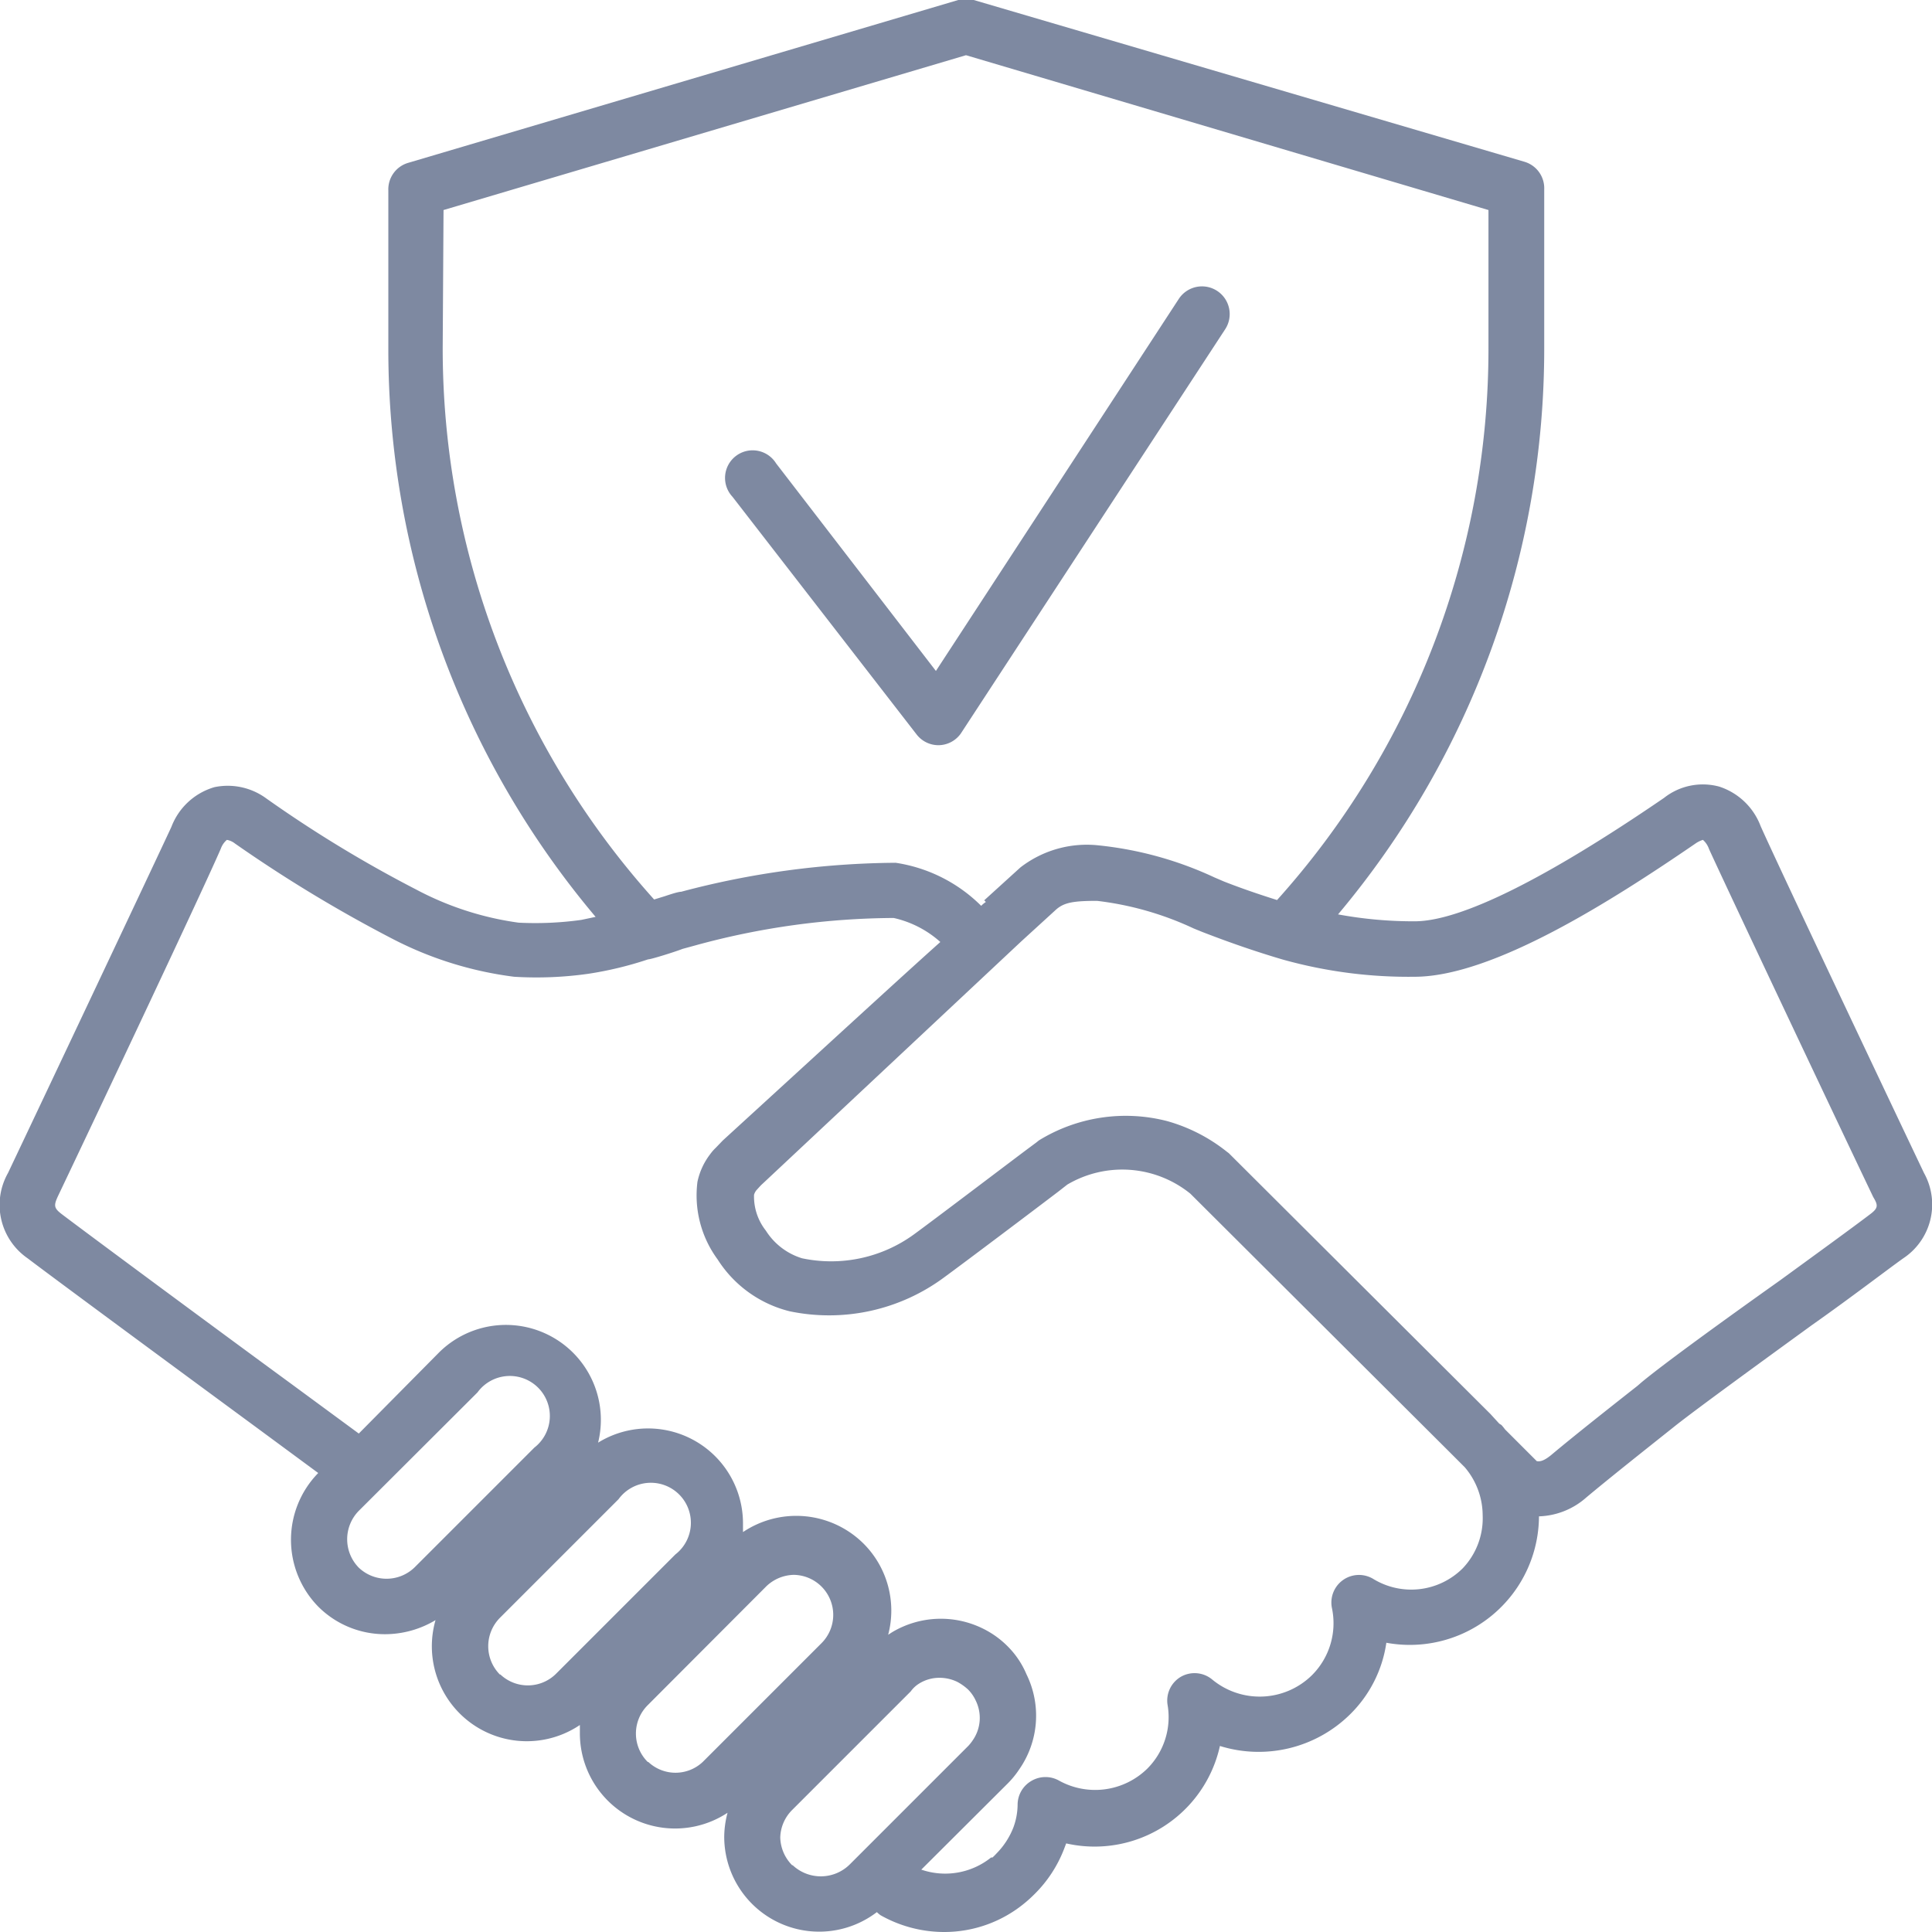 <svg id="icon" xmlns="http://www.w3.org/2000/svg" viewBox="0 0 70 70"><defs><style>.cls-1{fill:#7e89a1;}</style></defs><title>icons</title><path class="cls-1" d="M69.71,42.5c-1.2-2.52-5.27-11.11-5.92-12.57a2.39,2.39,0,0,0-1.5-1.43,2.27,2.27,0,0,0-2,.41c-4.31,2.95-7.35,4.45-9,4.47a15,15,0,0,1-2.81-.25,31.85,31.85,0,0,0,7.47-20.55V6.86a1,1,0,0,0-.72-1L35.28,0a1.06,1.06,0,0,0-.56,0L14.79,5.9a1,1,0,0,0-.72,1v5.72a31.89,31.89,0,0,0,7.51,20.6l-.52.11a12.09,12.09,0,0,1-2.27.1,11.11,11.11,0,0,1-3.71-1.2,45.46,45.46,0,0,1-5.43-3.3,2.36,2.36,0,0,0-1.88-.41,2.38,2.38,0,0,0-1.56,1.44C5.57,31.34,1.69,39.55.29,42.5A2.35,2.35,0,0,0,1,45.59c.92.7,5.22,3.87,8.36,6.18l2.17,1.6a3.46,3.46,0,0,0,0,4.84,3.41,3.41,0,0,0,2.44,1,3.56,3.56,0,0,0,1.81-.51,3.44,3.44,0,0,0,5.23,3.8c0,.1,0,.2,0,.3a3.45,3.45,0,0,0,5.35,2.88,3.5,3.5,0,0,0-.12.86,3.44,3.44,0,0,0,5.53,2.74,1.27,1.27,0,0,0,.13.11A4.69,4.69,0,0,0,34.2,70a4.57,4.57,0,0,0,2.94-1.06h0c.11-.09.23-.2.33-.3A4.65,4.65,0,0,0,38.55,67l.08-.21a4.65,4.65,0,0,0,5.57-3.53,4.72,4.72,0,0,0,4.71-1.14,4.55,4.55,0,0,0,1.32-2.6,4.68,4.68,0,0,0,5.53-4.58,2.71,2.71,0,0,0,1.71-.68c.86-.72,2.16-1.75,3.09-2.49l.15-.12c.8-.63,3-2.23,4.94-3.64,1.42-1,2.72-2,3.31-2.42A2.34,2.34,0,0,0,69.71,42.5ZM16.07,7.61,35,2,53.93,7.61v5a29.87,29.87,0,0,1-7.66,20c-.6-.19-1.23-.4-1.92-.67L44,31.79a13.06,13.06,0,0,0-4.19-1.16,3.93,3.93,0,0,0-2.84.8l-1.31,1.19.06.06a1,1,0,0,0-.17.14,5.56,5.56,0,0,0-3.1-1.56,30.92,30.92,0,0,0-7.77,1.05c-.12,0-.47.12-.59.16l-.39.12a29.85,29.85,0,0,1-7.66-20ZM13,56.8a1.47,1.47,0,0,1,0-2.06l4.3-4.29a1.45,1.45,0,1,1,2.06,2l-4.3,4.3A1.46,1.46,0,0,1,13,56.8Zm5.11,3.87a1.46,1.46,0,0,1,0-2.05l4.3-4.3a1.45,1.45,0,1,1,2.06,2l-4.3,4.3A1.45,1.45,0,0,1,18.13,60.67Zm5.36,3.17a1.45,1.45,0,0,1,0-2.06l4.29-4.3a1.48,1.48,0,0,1,1-.42,1.45,1.45,0,0,1,1,2.48l-4.3,4.3A1.44,1.44,0,0,1,23.49,63.84Zm5.23,3.74a1.48,1.48,0,0,1-.43-1,1.46,1.46,0,0,1,.43-1l4.3-4.3A1.05,1.05,0,0,1,33.3,61a1.38,1.38,0,0,1,.74-.21,1.47,1.47,0,0,1,.65.15,1.89,1.89,0,0,1,.38.27,1.38,1.38,0,0,1,.28.4,1.42,1.42,0,0,1-.11,1.45l0,0a1.57,1.57,0,0,1-.15.19l-4.3,4.3A1.49,1.49,0,0,1,28.72,67.58ZM53,56.82a2.64,2.64,0,0,1-3.24.39,1,1,0,0,0-1.5,1.06,2.66,2.66,0,0,1-.73,2.43,2.7,2.7,0,0,1-3.6.16,1,1,0,0,0-1.14-.11,1,1,0,0,0-.49,1,2.64,2.64,0,0,1-.73,2.33,2.7,2.7,0,0,1-3.19.44,1,1,0,0,0-1,0,1,1,0,0,0-.51.85,2.43,2.43,0,0,1-.16.86,2.78,2.78,0,0,1-.61.93,1.85,1.85,0,0,1-.14.14h0l-.05,0a2.66,2.66,0,0,1-2.53.44l3.14-3.13a3.28,3.28,0,0,0,.4-.49,3.4,3.4,0,0,0,.27-3.46,3.17,3.17,0,0,0-.67-1,3.34,3.34,0,0,0-.92-.66,3.44,3.44,0,0,0-3.28.14l-.14.09a3.43,3.43,0,0,0-.89-3.3h0a3.46,3.46,0,0,0-4.37-.42c0-.1,0-.2,0-.3a3.44,3.44,0,0,0-5.25-2.94A3.44,3.44,0,0,0,15.91,49L13,51.94l-2.42-1.78C7.63,48,3.16,44.69,2.25,44c-.29-.22-.31-.31-.16-.64C3.5,40.4,7.39,32.17,8,30.75a.75.75,0,0,1,.22-.32.66.66,0,0,1,.29.13A50.53,50.53,0,0,0,14.19,34a13.14,13.14,0,0,0,4.44,1.39,13.36,13.36,0,0,0,2.7-.11,13,13,0,0,0,2.15-.52c.11,0,1-.28,1.25-.38l.44-.12a27.6,27.6,0,0,1,7.21-1,3.76,3.76,0,0,1,1.69.87c-1.42,1.27-3.79,3.45-7.88,7.19l-.26.27a1.57,1.57,0,0,0-.2.23,2.48,2.48,0,0,0-.46,1A3.91,3.91,0,0,0,26,45.63a4.32,4.32,0,0,0,2.61,1.88,7,7,0,0,0,5.6-1.23c.74-.54,3.22-2.41,4.14-3.11l.32-.25a3.92,3.92,0,0,1,4.46.33l0,0,9.36,9.33,0,0,.58.58a2.7,2.7,0,0,1,.65,1.74A2.63,2.63,0,0,1,53,56.82ZM67.75,44c-.59.45-1.87,1.38-3.27,2.4-2,1.42-4.18,3-5,3.68l-.15.13c-.94.74-2.26,1.78-3.13,2.51-.27.22-.41.24-.52.22l-1.15-1.15a1.83,1.83,0,0,0-.13-.16l-.08-.05L54,51.23l0,0-9.48-9.45,0,0-.08-.06a6.1,6.1,0,0,0-2.15-1.1,6,6,0,0,0-4.65.7h0l-.1.08-.31.23c-.92.69-3.37,2.55-4.11,3.09a5.1,5.1,0,0,1-4.06.87,2.37,2.37,0,0,1-1.31-1,2,2,0,0,1-.43-1.3.46.46,0,0,1,.09-.17l.1-.11a1.59,1.59,0,0,1,.13-.13L37,34.11h0l1.27-1.16c.29-.25.62-.31,1.48-.31a11.39,11.39,0,0,1,3.5,1l.32.13c1.06.41,2,.73,2.92,1a16.92,16.92,0,0,0,4.76.62c2.84,0,7.16-2.76,10.17-4.82a1,1,0,0,1,.28-.14.77.77,0,0,1,.22.33c.67,1.47,4.74,10.08,5.95,12.61h0C68.05,43.67,68.06,43.77,67.75,44ZM26.54,18a1,1,0,1,1,1.58-1.21l5.79,7.52,8.8-13.48a1,1,0,1,1,1.68,1.1L34.81,26.58A1,1,0,0,1,34,27h0a1,1,0,0,1-.79-.39Z"/></svg>